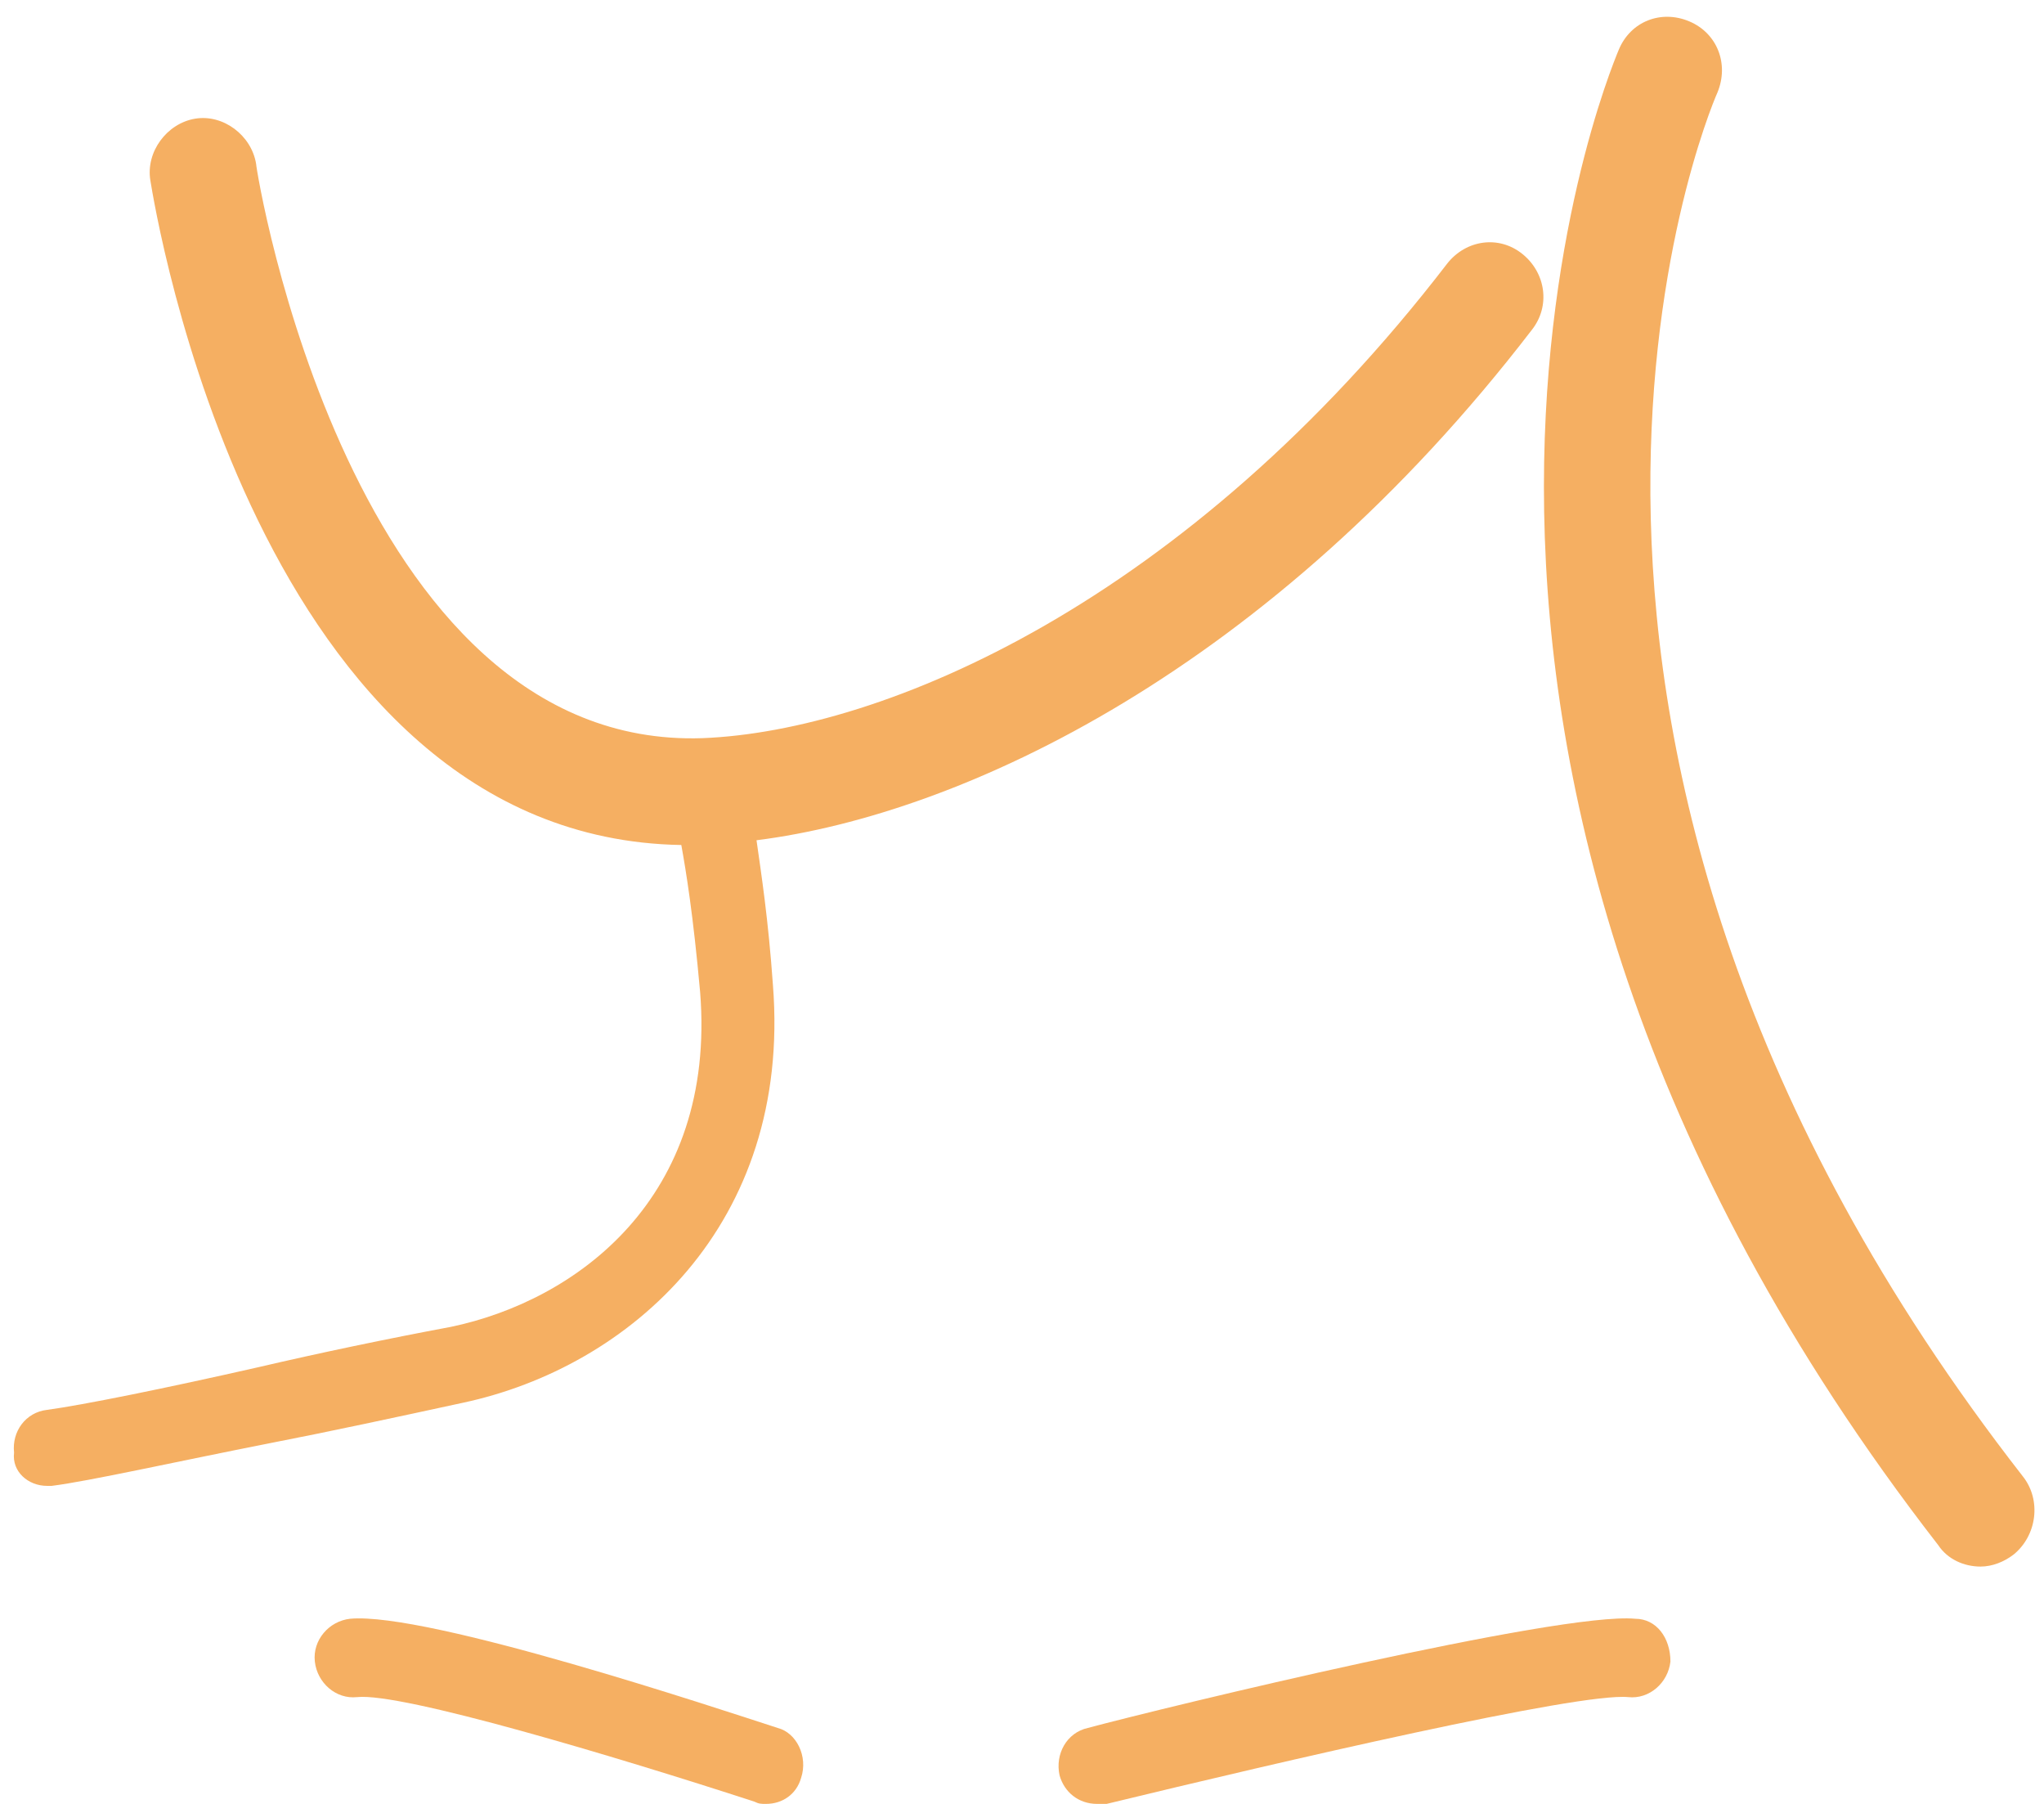 <?xml version="1.0" encoding="UTF-8" standalone="no"?>
<svg width="34px" height="30px" viewBox="0 0 34 30" version="1.1" xmlns="http://www.w3.org/2000/svg" xmlns:xlink="http://www.w3.org/1999/xlink">
    <!-- Generator: Sketch 41 (35326) - http://www.bohemiancoding.com/sketch -->
    <title>Group</title>
    <desc>Created with Sketch.</desc>
    <defs></defs>
    <g id="Page-1" stroke="none" stroke-width="1" fill="none" fill-rule="evenodd">
        <g id="Artboard" transform="translate(-652, -25)" fill="#F5AF62">
            <g id="Group-13" transform="translate(652, 25)">
                <g id="Group">
                    <path d="M33.648,24.553 C24.113,12.316 28.372,1.974 28.568,1.539 C28.763,1.066 28.568,0.553 28.099,0.355 C27.63,0.158 27.122,0.355 26.926,0.829 C26.731,1.303 22.041,12.553 32.241,25.697 C32.398,25.934 32.671,26.053 32.945,26.053 C33.14,26.053 33.336,25.974 33.492,25.855 C33.883,25.539 33.961,24.947 33.648,24.553 L33.648,24.553 Z" id="Shape"></path>
                    <path d="M12.584,13.974 C16.023,13.539 21.143,11.132 25.48,5.487 C25.793,5.092 25.715,4.539 25.324,4.224 C24.933,3.908 24.386,3.987 24.074,4.382 C19.736,10.026 14.694,12.158 11.685,12.276 C5.823,12.474 4.26,2.842 4.26,2.724 C4.182,2.25 3.713,1.895 3.244,1.974 C2.775,2.053 2.423,2.526 2.501,3 C2.579,3.474 4.26,13.934 11.333,14.053 C11.411,14.487 11.529,15.197 11.646,16.5 C11.92,19.934 9.575,21.632 7.503,22.066 C6.448,22.263 5.315,22.5 4.299,22.737 C2.736,23.092 1.368,23.368 0.782,23.447 C0.43,23.487 0.195,23.803 0.234,24.158 C0.195,24.474 0.469,24.711 0.782,24.711 L0.86,24.711 C1.485,24.632 2.892,24.316 4.494,24 C5.51,23.803 6.605,23.566 7.699,23.329 C10.474,22.737 13.17,20.368 12.857,16.382 C12.779,15.276 12.662,14.526 12.584,13.974 Z" id="Shape"></path>
                    <path d="M27.2,26.921 C25.949,26.803 19.423,28.382 18.094,28.737 C17.743,28.816 17.547,29.171 17.625,29.526 C17.703,29.803 17.938,30 18.251,30 L18.407,30 C21.338,29.289 26.262,28.145 27.083,28.224 C27.434,28.263 27.747,27.987 27.786,27.632 C27.786,27.237 27.552,26.921 27.2,26.921 L27.2,26.921 Z" id="Shape"></path>
                    <path d="M12.936,28.737 C11.959,28.421 7.113,26.803 5.823,26.921 C5.471,26.961 5.198,27.276 5.237,27.632 C5.276,27.987 5.589,28.263 5.94,28.224 C6.683,28.145 10.239,29.211 12.545,29.961 C12.623,30 12.662,30 12.74,30 C13.014,30 13.248,29.842 13.326,29.566 C13.444,29.211 13.248,28.816 12.936,28.737 L12.936,28.737 Z" id="Shape"></path>
                </g>
            </g>
        </g>
    </g>
</svg>
